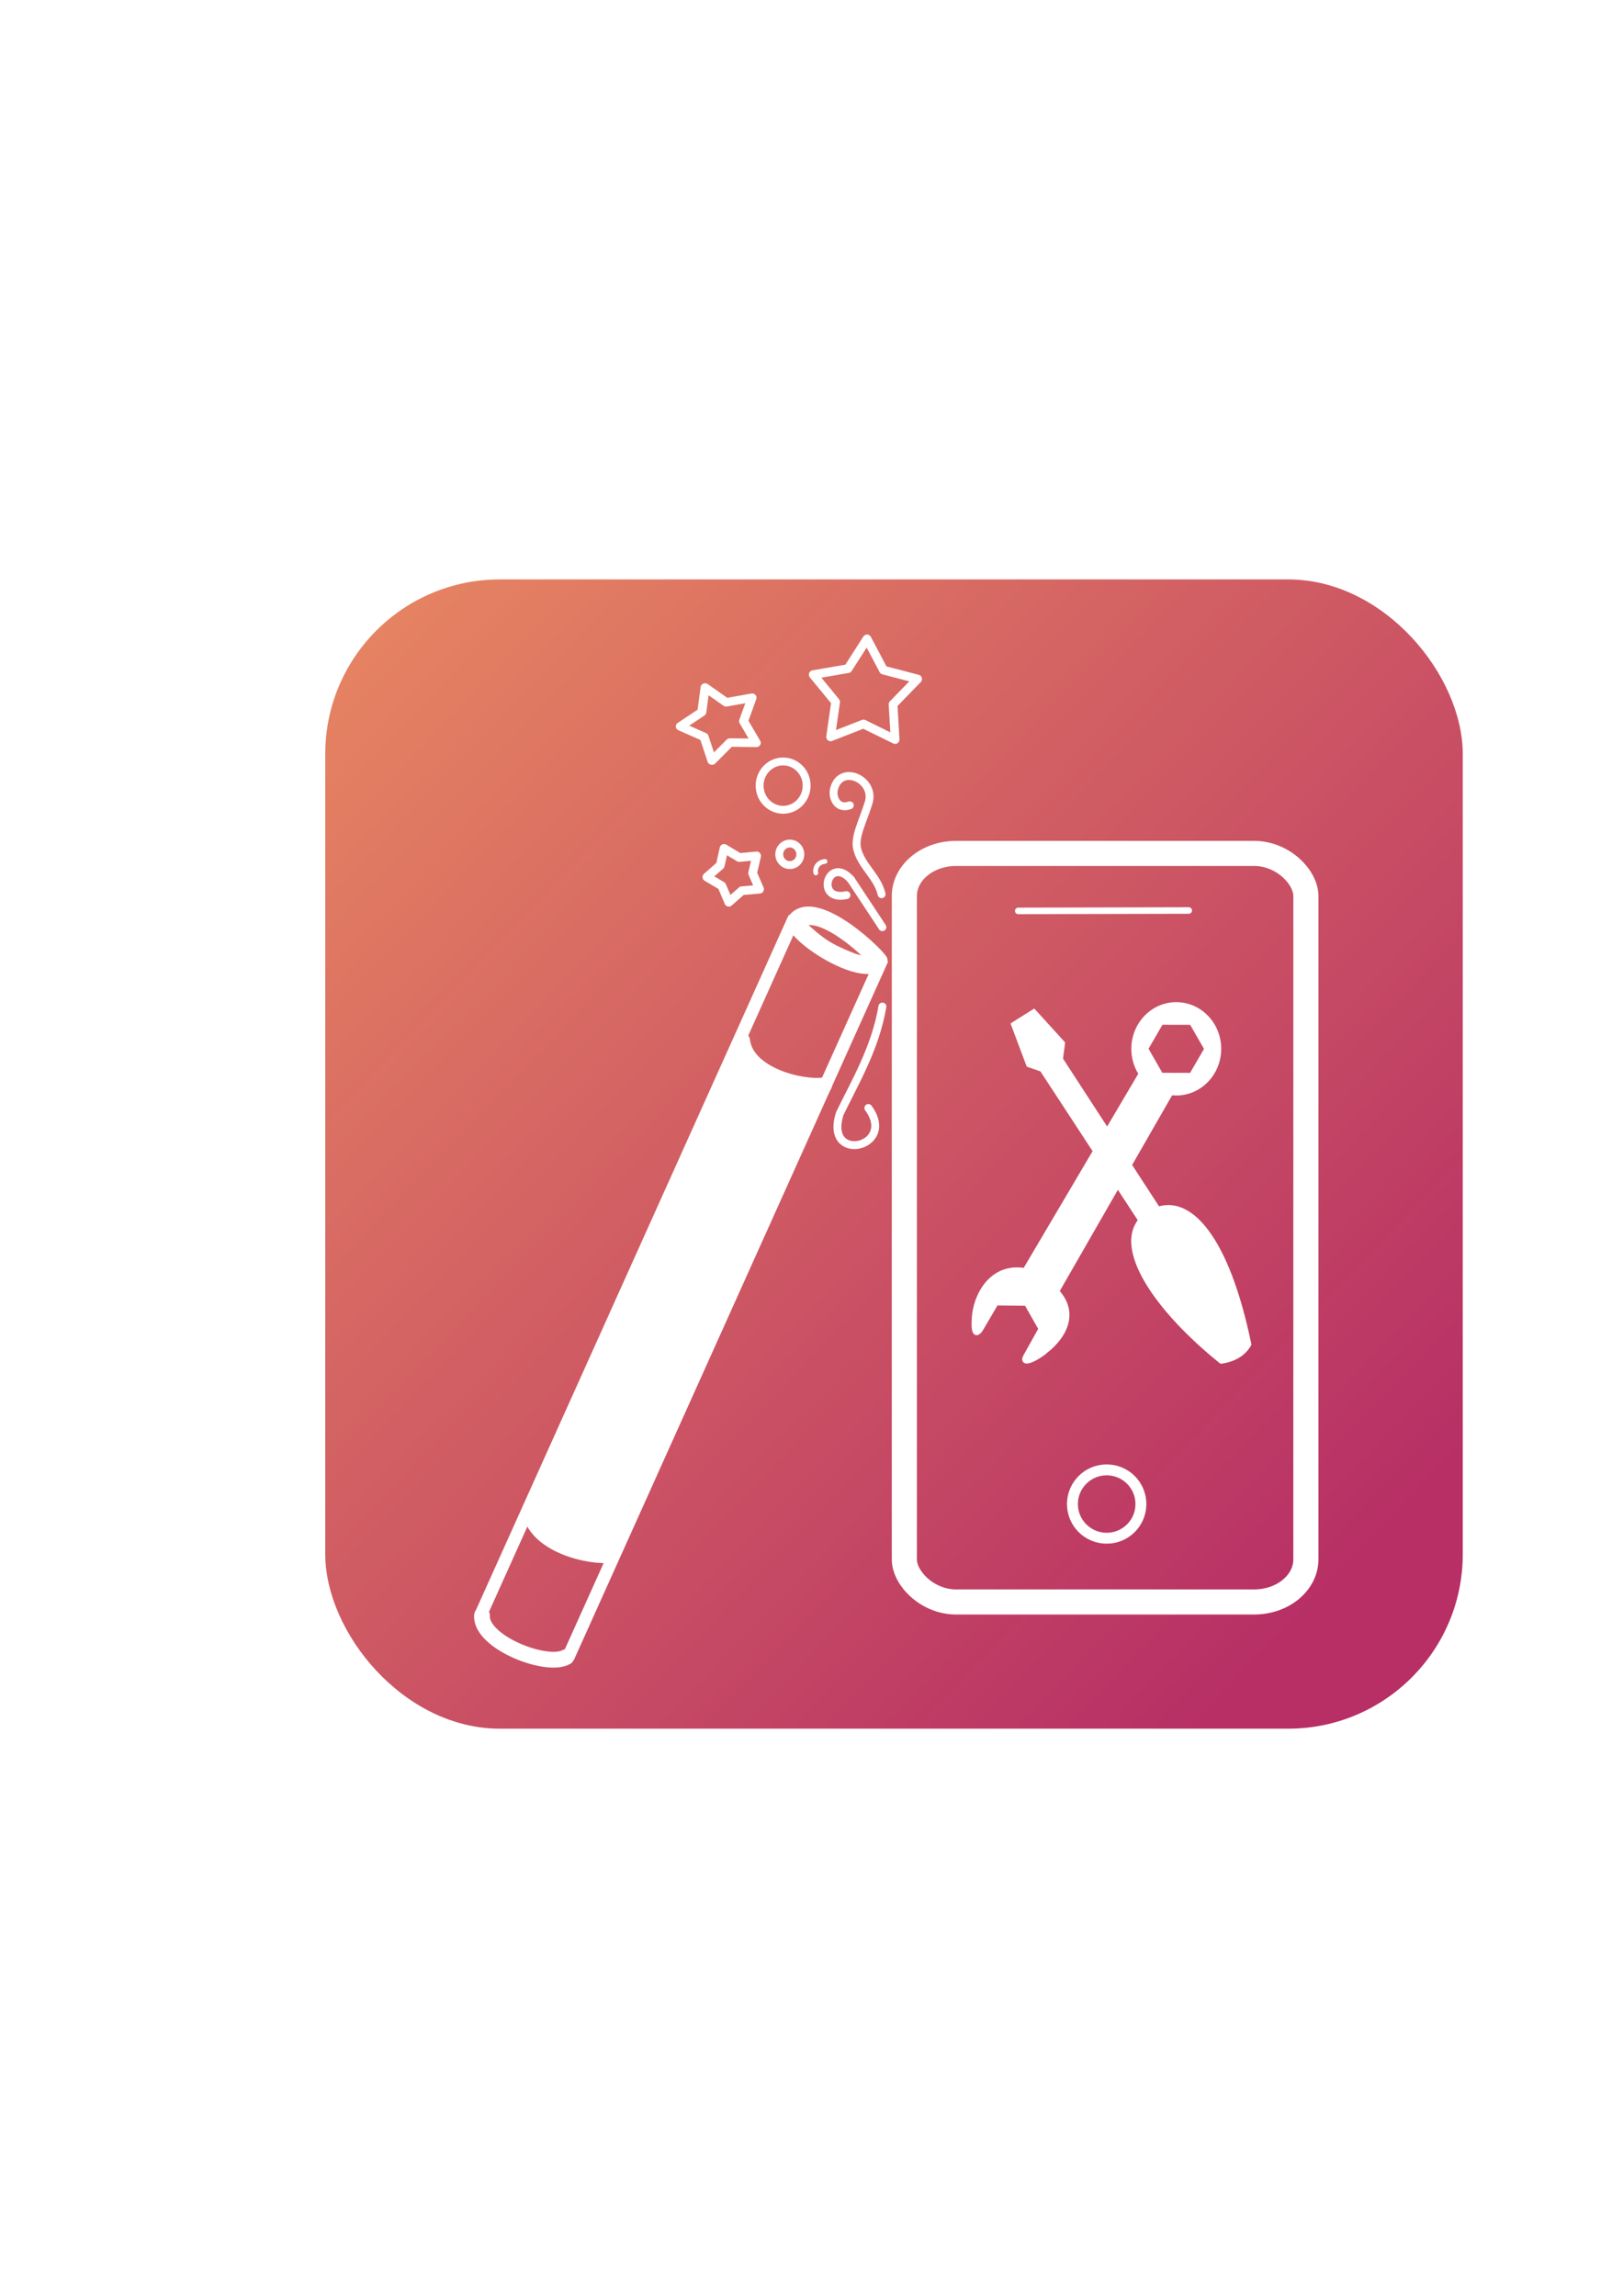 <?xml version="1.0" encoding="UTF-8" standalone="no"?>
<!-- Created with Inkscape (http://www.inkscape.org/) -->

<svg
   xmlns:dc="http://purl.org/dc/elements/1.1/"
   xmlns:cc="http://creativecommons.org/ns#"
   xmlns:rdf="http://www.w3.org/1999/02/22-rdf-syntax-ns#"
   xmlns:svg="http://www.w3.org/2000/svg"
   xmlns="http://www.w3.org/2000/svg"
   xmlns:xlink="http://www.w3.org/1999/xlink"
   xmlns:sodipodi="http://sodipodi.sourceforge.net/DTD/sodipodi-0.dtd"
   xmlns:inkscape="http://www.inkscape.org/namespaces/inkscape"
   width="210mm"
   height="297mm"
   viewBox="0 0 744.094 1052.362"
   id="svg9379"
   version="1.1"
   inkscape:version="0.91 r13725"
   sodipodi:docname="MDT-Icon-round80.svg"
   inkscape:export-filename="/home/michi/Pictures/MDT-Icon5.png"
   inkscape:export-xdpi="150"
   inkscape:export-ydpi="150">
  <defs
     id="defs9381">
    <linearGradient
       inkscape:collect="always"
       xlink:href="#linearGradient6289"
       id="linearGradient6295"
       x1="660"
       y1="732.362"
       x2="-300"
       y2="-207.638"
       gradientUnits="userSpaceOnUse"
       gradientTransform="matrix(0.713,0,0,0.728,145.232,194.136)" />
    <linearGradient
       inkscape:collect="always"
       id="linearGradient6289">
      <stop
         style="stop-color:#b72f65;stop-opacity:1;"
         offset="0"
         id="stop6291" />
      <stop
         style="stop-color:#ffb160;stop-opacity:1"
         offset="1"
         id="stop6293" />
    </linearGradient>
    <filter
       style="color-interpolation-filters:sRGB"
       inkscape:label="Drop Shadow"
       id="filter9288">
      <feFlood
         flood-opacity="0.498"
         flood-color="rgb(0,0,0)"
         result="flood"
         id="feFlood9290" />
      <feComposite
         in="flood"
         in2="SourceGraphic"
         operator="in"
         result="composite1"
         id="feComposite9292" />
      <feGaussianBlur
         in="composite1"
         stdDeviation="30"
         result="blur"
         id="feGaussianBlur9294" />
      <feOffset
         dx="5"
         dy="5"
         result="offset"
         id="feOffset9296" />
      <feComposite
         in="SourceGraphic"
         in2="offset"
         operator="over"
         result="composite2"
         id="feComposite9298" />
    </filter>
    <inkscape:path-effect
       effect="skeletal"
       id="path-effect6831"
       is_visible="true"
       pattern="M 4,5 C 4,2.24 6.24,0 9,0 c 2.76,0 5,2.24 5,5 0,2.76 -2.24,5 -5,5 C 6.24,10 4,7.76 4,5 Z"
       copytype="single_stretched"
       prop_scale="1"
       scale_y_rel="false"
       spacing="0"
       normal_offset="0"
       tang_offset="0"
       prop_units="false"
       vertical_pattern="false"
       fuse_tolerance="0" />
    <inkscape:path-effect
       effect="skeletal"
       id="path-effect6949"
       is_visible="true"
       pattern="M 4,5 C 4,2.24 6.24,0 9,0 c 2.76,0 5,2.24 5,5 0,2.76 -2.24,5 -5,5 C 6.24,10 4,7.76 4,5 Z"
       copytype="single_stretched"
       prop_scale="1"
       scale_y_rel="false"
       spacing="0"
       normal_offset="0"
       tang_offset="0"
       prop_units="false"
       vertical_pattern="false"
       fuse_tolerance="0" />
    <filter
       inkscape:label="Air Spray"
       inkscape:menu="Scatter"
       inkscape:menu-tooltip="Convert to small scattered particles with some thickness"
       width="2"
       height="2"
       y="-0.5"
       x="-0.5"
       style="color-interpolation-filters:sRGB;"
       id="filter6762">
      <feGaussianBlur
         stdDeviation="0.01"
         result="result1"
         id="feGaussianBlur6764" />
      <feBlend
         in2="result1"
         result="fbSourceGraphic"
         mode="multiply"
         id="feBlend6766" />
      <feTurbulence
         baseFrequency="0.8"
         type="fractalNoise"
         seed="0"
         numOctaves="3"
         result="result3"
         id="feTurbulence6768" />
      <feDisplacementMap
         in="fbSourceGraphic"
         xChannelSelector="R"
         yChannelSelector="G"
         scale="50"
         result="result2"
         in2="result3"
         id="feDisplacementMap6770" />
      <feMorphology
         radius="1"
         operator="dilate"
         result="result4"
         id="feMorphology6772" />
      <feBlend
         mode="screen"
         in2="result2"
         id="feBlend6774" />
    </filter>
    <filter
       style="color-interpolation-filters:sRGB;"
       inkscape:label="Drop Shadow"
       id="filter7248">
      <feFlood
         flood-opacity="0.498"
         flood-color="rgb(0,0,0)"
         result="flood"
         id="feFlood7250" />
      <feComposite
         in="flood"
         in2="SourceGraphic"
         operator="in"
         result="composite1"
         id="feComposite7252" />
      <feGaussianBlur
         in="composite1"
         stdDeviation="30"
         result="blur"
         id="feGaussianBlur7254" />
      <feOffset
         dx="5"
         dy="5"
         result="offset"
         id="feOffset7256" />
      <feComposite
         in="SourceGraphic"
         in2="offset"
         operator="over"
         result="composite2"
         id="feComposite7258" />
    </filter>
    <filter
       style="color-interpolation-filters:sRGB;"
       inkscape:label="Drop Shadow"
       id="filter7425">
      <feFlood
         flood-opacity="0.498"
         flood-color="rgb(0,0,0)"
         result="flood"
         id="feFlood7427" />
      <feComposite
         in="flood"
         in2="SourceGraphic"
         operator="in"
         result="composite1"
         id="feComposite7429" />
      <feGaussianBlur
         in="composite1"
         stdDeviation="30"
         result="blur"
         id="feGaussianBlur7431" />
      <feOffset
         dx="5"
         dy="5"
         result="offset"
         id="feOffset7433" />
      <feComposite
         in="SourceGraphic"
         in2="offset"
         operator="over"
         result="composite2"
         id="feComposite7435" />
    </filter>
    <filter
       style="color-interpolation-filters:sRGB;"
       inkscape:label="Drop Shadow"
       id="filter7665">
      <feFlood
         flood-opacity="0.498"
         flood-color="rgb(0,0,0)"
         result="flood"
         id="feFlood7667" />
      <feComposite
         in="flood"
         in2="SourceGraphic"
         operator="in"
         result="composite1"
         id="feComposite7669" />
      <feGaussianBlur
         in="composite1"
         stdDeviation="14.973"
         result="blur"
         id="feGaussianBlur7671" />
      <feOffset
         dx="5"
         dy="5"
         result="offset"
         id="feOffset7673" />
      <feComposite
         in="SourceGraphic"
         in2="offset"
         operator="over"
         result="composite2"
         id="feComposite7675" />
    </filter>
    <filter
       style="color-interpolation-filters:sRGB;"
       inkscape:label="Drop Shadow"
       id="filter3779">
      <feFlood
         flood-opacity="0.498"
         flood-color="rgb(0,0,0)"
         result="flood"
         id="feFlood3781" />
      <feComposite
         in="flood"
         in2="SourceGraphic"
         operator="in"
         result="composite1"
         id="feComposite3783" />
      <feGaussianBlur
         in="composite1"
         stdDeviation="15"
         result="blur"
         id="feGaussianBlur3785" />
      <feOffset
         dx="5"
         dy="5"
         result="offset"
         id="feOffset3787" />
      <feComposite
         in="SourceGraphic"
         in2="offset"
         operator="over"
         result="composite2"
         id="feComposite3789" />
    </filter>
  </defs>
  <sodipodi:namedview
     id="base"
     pagecolor="#ffffff"
     bordercolor="#666666"
     borderopacity="1.0"
     inkscape:pageopacity="0.0"
     inkscape:pageshadow="2"
     inkscape:zoom="0.94947619"
     inkscape:cx="424.41058"
     inkscape:cy="523.56418"
     inkscape:document-units="px"
     inkscape:current-layer="layer1"
     showgrid="false"
     inkscape:window-width="1366"
     inkscape:window-height="744"
     inkscape:window-x="0"
     inkscape:window-y="24"
     inkscape:window-maximized="1">
    <inkscape:grid
       type="xygrid"
       id="grid7093" />
  </sodipodi:namedview>
  <g
     inkscape:label="Layer 1"
     inkscape:groupmode="layer"
     id="layer1">
    <rect
       style="display:inline;opacity:1;fill:#6c1539;fill-opacity:0;fill-rule:nonzero;stroke:none"
       id="rect6794"
       width="88.772"
       height="170.521"
       x="597.252"
       y="315.97"
       ry="44.835"
       mask="none" />
    <rect
       style="display:inline;opacity:1;fill:#e7e789;fill-opacity:0;fill-rule:nonzero"
       id="rect4136-4"
       width="527.139"
       height="526.811"
       x="169.237"
       y="271.582"
       ry="105.841" />
    <rect
       style="display:inline;opacity:1;fill:#3a3a22;fill-opacity:0;fill-rule:nonzero"
       id="rect4136-44"
       width="527.139"
       height="526.811"
       x="169.237"
       y="270.876"
       ry="0" />
    <rect
       style="display:inline;opacity:1;fill:#3a3a22;fill-opacity:0;fill-rule:nonzero;stroke:none"
       id="rect6941"
       width="509.345"
       height="506.419"
       x="177.406"
       y="281.425"
       ry="91.141" />
    <rect
       style="display:inline;opacity:1;fill:#3a3a22;fill-opacity:0;fill-rule:nonzero;stroke:none"
       id="rect6944"
       width="509.345"
       height="508.624"
       x="177.406"
       y="279.955"
       ry="91.141" />
    <rect
       style="opacity:1;fill:#6c1539;fill-opacity:0;fill-rule:nonzero;stroke:none"
       id="rect6786"
       width="509.371"
       height="514.53"
       x="162.978"
       y="265.123"
       ry="0" />
    <rect
       style="opacity:1;fill:#6c1539;fill-opacity:0;fill-rule:nonzero;stroke:none"
       id="rect6788"
       width="92.613"
       height="3.118"
       x="558.127"
       y="265.123" />
    <rect
       style="opacity:1;fill:#6c1539;fill-opacity:0;fill-rule:nonzero;stroke:none"
       id="rect6790"
       width="83.352"
       height="139.287"
       x="597.23"
       y="291.109" />
    <rect
       style="opacity:1;fill:none;fill-opacity:0;fill-rule:nonzero;stroke:none"
       id="rect6956"
       width="93.642"
       height="125.254"
       x="498.958"
       y="646.602"
       ry="22.348"
       rx="1.029" />
    <g
       id="g3993">
      <rect
         ry="80"
         y="265.6"
         x="149.117"
         height="526.795"
         width="521.514"
         id="rect4136"
         style="display:inline;opacity:1;fill:url(#linearGradient6295);fill-opacity:1;fill-rule:nonzero" />
      <g
         style="filter:url(#filter3779)"
         id="g3739">
        <rect
           style="display:inline;fill:none;fill-opacity:1;stroke:#ffffff;stroke-width:11.5;stroke-linecap:round;stroke-linejoin:round;stroke-miterlimit:4;stroke-dasharray:none;stroke-opacity:1"
           id="rect7859"
           width="184.092"
           height="343.114"
           x="409.61"
           y="386.198"
           rx="23.704"
           ry="19.537" />
        <ellipse
           style="display:inline;fill:none;fill-opacity:1;stroke:#ffffff;stroke-width:5;stroke-linecap:round;stroke-linejoin:round;stroke-miterlimit:4;stroke-dasharray:none;stroke-opacity:1"
           id="path7865"
           cx="502.374"
           cy="684.43"
           rx="15.696"
           ry="15.666" />
        <path
           style="display:inline;fill:none;fill-rule:evenodd;stroke:#ffffff;stroke-width:5.792;stroke-linecap:butt;stroke-linejoin:miter;stroke-miterlimit:4;stroke-dasharray:none;stroke-opacity:1"
           d="M 399.54,434.554 255.475,754.706"
           id="path7873"
           inkscape:connector-curvature="0" />
        <path
           style="display:inline;fill:none;fill-rule:evenodd;stroke:#ffffff;stroke-width:5.792;stroke-linecap:butt;stroke-linejoin:miter;stroke-miterlimit:4;stroke-dasharray:none;stroke-opacity:1"
           d="M 359.202,415.636 215.137,735.788"
           id="path7873-3"
           inkscape:connector-curvature="0" />
        <path
           style="display:inline;fill:none;fill-rule:evenodd;stroke:#ffffff;stroke-width:3.62;stroke-linecap:butt;stroke-linejoin:miter;stroke-miterlimit:4;stroke-dasharray:none;stroke-opacity:1"
           d="m 357.952,416.103 c -5.561,6.673 37.357,34.38 42.102,18.97 1.548,-0.588 -31.329,-33.618 -42.102,-18.97 z"
           id="path7890"
           inkscape:connector-curvature="0"
           sodipodi:nodetypes="ccc" />
        <path
           style="display:inline;fill:none;fill-opacity:1;stroke:#ffffff;stroke-width:1.828;stroke-linecap:round;stroke-linejoin:round;stroke-miterlimit:4;stroke-dasharray:none;stroke-opacity:1"
           d="m 388.129,436.792 c -5.069,-1.176 -11.989,-4.409 -17.827,-8.328 -4.077,-2.737 -9.458,-7.85 -9.828,-9.339 -0.35,-1.41 0.498,-2.867 2.187,-3.757 5.78,-3.043 18.761,3.36 30.883,15.232 3.756,3.679 3.935,3.921 3.46,4.69 -0.276,0.446 -1.019,1.059 -1.651,1.362 -1.273,0.61 -4.895,0.68 -7.225,0.14 z"
           id="path7892"
           inkscape:connector-curvature="0" />
        <path
           style="display:inline;fill:none;fill-opacity:1;stroke:#ffffff;stroke-width:1.828;stroke-linecap:round;stroke-linejoin:round;stroke-miterlimit:4;stroke-dasharray:none;stroke-opacity:1"
           d="m 387.765,435.604 c -4.758,-1.231 -12.89,-5.227 -17.759,-8.725 -3.114,-2.237 -8.618,-7.605 -8.618,-8.404 0,-0.241 0.479,-0.921 1.063,-1.512 0.97,-0.98 1.284,-1.074 3.572,-1.074 3.106,0 5.542,0.701 9.636,2.771 5.537,2.8 10.955,6.827 17.198,12.782 3.146,3.001 3.249,3.15 2.631,3.793 -0.816,0.849 -5.083,1.053 -7.725,0.37 z"
           id="path7894"
           inkscape:connector-curvature="0" />
        <path
           style="display:inline;fill:none;fill-opacity:1;stroke:#ffffff;stroke-width:1.828;stroke-linecap:round;stroke-linejoin:round;stroke-miterlimit:4;stroke-dasharray:none;stroke-opacity:1"
           d="m 387.765,434.454 c -3.879,-1.058 -11.079,-4.479 -15.527,-7.378 -2.818,-1.837 -9.395,-7.719 -9.395,-8.403 0,-1.667 3.559,-2.203 7.301,-1.099 5.87,1.73 12.968,6.409 21.371,14.087 2.511,2.294 2.911,2.807 2.365,3.024 -1.059,0.422 -4.15,0.306 -6.115,-0.231 z"
           id="path7896"
           inkscape:connector-curvature="0" />
        <path
           style="display:inline;fill:none;fill-opacity:1;stroke:#ffffff;stroke-width:1.828;stroke-linecap:round;stroke-linejoin:round;stroke-miterlimit:4;stroke-dasharray:none;stroke-opacity:1"
           d="m 387.947,433.373 c -2.321,-0.649 -8.424,-3.329 -11.637,-5.111 -3.082,-1.709 -6.31,-4.097 -9.935,-7.351 -2.879,-2.584 -2.72,-3.03 0.975,-2.729 5.23,0.425 14.022,5.68 22.514,13.459 l 2.463,2.256 -1.372,-0.033 c -0.754,-0.018 -2.108,-0.239 -3.009,-0.491 z"
           id="path7898"
           inkscape:connector-curvature="0" />
        <path
           style="display:inline;fill:none;fill-rule:evenodd;stroke:#ffffff;stroke-width:3.62;stroke-linecap:round;stroke-linejoin:round;stroke-miterlimit:4;stroke-dasharray:none;stroke-opacity:1"
           d="M 399.54,420.001 385.133,398.173"
           id="path7900"
           inkscape:connector-curvature="0" />
        <path
           style="display:inline;fill:none;fill-rule:evenodd;stroke:#ffffff;stroke-width:3.62;stroke-linecap:round;stroke-linejoin:round;stroke-miterlimit:4;stroke-dasharray:none;stroke-opacity:1"
           d="m 399.176,404.898 c -1.774,-7.83 -8.851,-12.588 -11.085,-20.315 -1.645,-5.689 2.423,-12.743 5.246,-21.946 2.855,-10.559 -13.268,-17.628 -16.022,-5.711 -0.811,3.511 1.434,9.326 7.292,7.218"
           id="path7902"
           inkscape:connector-curvature="0"
           sodipodi:nodetypes="cscsc" />
        <path
           style="display:inline;fill:none;fill-rule:evenodd;stroke:#ffffff;stroke-width:3.62;stroke-linecap:round;stroke-linejoin:round;stroke-miterlimit:4;stroke-dasharray:none;stroke-opacity:1"
           d="m 399.54,456.382 c -3.118,19.007 -13.049,35.578 -19.552,49.114 -7.326,23.165 26.454,15.556 13.12,-2.599"
           id="path7904"
           inkscape:connector-curvature="0"
           sodipodi:nodetypes="ccc" />
        <path
           style="display:inline;fill:none;fill-rule:evenodd;stroke:#ffffff;stroke-width:7.24;stroke-linecap:round;stroke-linejoin:round;stroke-miterlimit:4;stroke-dasharray:none;stroke-opacity:1"
           d="m 335.225,471.974 c 1.939,16.023 27.625,21.986 37.56,20.529"
           id="path7908"
           inkscape:connector-curvature="0"
           sodipodi:nodetypes="cc" />
        <path
           style="display:inline;fill:none;fill-rule:evenodd;stroke:#ffffff;stroke-width:7.24;stroke-linecap:round;stroke-linejoin:round;stroke-miterlimit:4;stroke-dasharray:none;stroke-opacity:1"
           d="m 237.982,687.141 c 1.939,16.023 27.625,21.986 37.56,20.529"
           id="path7908-6"
           inkscape:connector-curvature="0"
           sodipodi:nodetypes="cc" />
        <path
           style="display:inline;fill:none;fill-rule:evenodd;stroke:#ffffff;stroke-width:7.24;stroke-linecap:round;stroke-linejoin:round;stroke-miterlimit:4;stroke-dasharray:none;stroke-opacity:1"
           d="m 215.977,735.507 c -0.785,12.237 29.631,24.175 38.651,19.059"
           id="path7908-7"
           inkscape:connector-curvature="0"
           sodipodi:nodetypes="cc" />
        <path
           style="display:inline;fill:none;fill-rule:evenodd;stroke:#ffffff;stroke-width:3.62;stroke-linecap:round;stroke-linejoin:round;stroke-miterlimit:4;stroke-dasharray:none;stroke-opacity:1"
           d="m 385.133,398.173 c -10.32,-11.541 -16.836,10.305 -2.058,7.146"
           id="path7964"
           inkscape:connector-curvature="0"
           sodipodi:nodetypes="cc" />
        <path
           style="display:inline;fill:none;fill-rule:evenodd;stroke:#ffffff;stroke-width:2.172;stroke-linecap:round;stroke-linejoin:round;stroke-miterlimit:4;stroke-dasharray:none;stroke-opacity:1"
           d="m 369.033,395.141 c -0.573,-2.048 0.783,-4.937 4.209,-5.281"
           id="path7968"
           inkscape:connector-curvature="0"
           sodipodi:nodetypes="cc" />
        <ellipse
           style="display:inline;fill:none;fill-opacity:1;stroke:#ffffff;stroke-width:3.62;stroke-linecap:round;stroke-linejoin:round;stroke-miterlimit:4;stroke-dasharray:none;stroke-opacity:1"
           id="path7970"
           cx="354.038"
           cy="355.115"
           rx="10.781"
           ry="11.074" />
        <ellipse
           style="display:inline;fill:none;fill-opacity:1;stroke:#ffffff;stroke-width:3.62;stroke-linecap:round;stroke-linejoin:round;stroke-miterlimit:4;stroke-dasharray:none;stroke-opacity:1"
           id="path7970-5"
           cx="357.092"
           cy="386.609"
           rx="4.831"
           ry="4.934" />
        <path
           style="fill:none;fill-rule:evenodd;stroke:none;stroke-width:1px;stroke-linecap:butt;stroke-linejoin:miter;stroke-opacity:1"
           d="m 587.791,685.678 c -1.325,1.273 -20.391,-17.37 -47.083,-46.748 -16.47,24.4 -35.174,51.604 -57.198,83.47 -5.952,8.611 -11.966,17.303 -17.626,25.484 22.332,-7.374 40.592,-14.565 57.662,-23.566 41.438,-18.663 62.1,-41.046 64.245,-38.64 0.092,0.104 -18.42,24.991 -60.688,46.123 -18.695,8.006 -39.448,13.464 -64.074,18.092 5.812,-8.787 11.984,-18.116 18.133,-27.402 22.723,-34.313 42.179,-63.546 59.118,-88.555 30.772,30.441 48.829,50.476 47.51,51.743 z"
           id="path6829"
           inkscape:path-effect="#path-effect6831"
           inkscape:original-d="M 587.79094,685.67796 540.4946,636.43262 464.45665,748.88841 c 42.20289,-10.78008 79.00037,-23.69458 123.33429,-63.21045 z"
           inkscape:connector-curvature="0"
           sodipodi:nodetypes="cccc"
           clip-path="none" />
        <ellipse
           style="opacity:1;fill:none;fill-opacity:0;fill-rule:nonzero;stroke:none"
           id="path6958"
           cx="586.052"
           cy="699.875"
           rx="18.78"
           ry="25.207" />
        <path
           style="fill:none;fill-rule:evenodd;stroke:none;stroke-width:1px;stroke-linecap:butt;stroke-linejoin:miter;stroke-opacity:1"
           d="m 589.61,683.657 c -1.67,1.719 -17.354,-12.987 -37.525,-35.543 0.172,12.919 0.327,27.137 0.466,42.379 0.119,13.053 0.215,25.677 0.29,37.067 19.341,-27.133 34.773,-45.544 36.769,-43.904 1.978,1.625 -13.273,20.635 -37.813,46.87 -0.184,-12.112 -0.378,-25.776 -0.559,-39.96 -0.212,-16.55 -0.383,-31.962 -0.504,-45.602 25.172,21.467 40.53,36.991 38.877,38.692 z"
           id="path6947"
           inkscape:original-d="m 589.61003,683.6567 -38.20089,-37.11776 0.90955,82.50433 z"
           inkscape:connector-curvature="0"
           inkscape:path-effect="#path-effect6949" />
        <path
           style="fill:#ffffff;fill-opacity:1;fill-rule:evenodd;stroke:#ffffff;stroke-width:3.62;stroke-linecap:butt;stroke-linejoin:miter;stroke-miterlimit:4;stroke-dasharray:none;stroke-opacity:1"
           d="m 241.069,685.582 c 8.065,14.786 20.163,16.878 32.415,18.19 l 93.133,-206.122 c -10.949,-1.545 -25.482,-5.262 -32.633,-15.471 z"
           id="path7933"
           inkscape:connector-curvature="0"
           sodipodi:nodetypes="ccccc" />
        <path
           sodipodi:type="star"
           style="fill:none;fill-opacity:1;stroke:#ffffff;stroke-width:4;stroke-linecap:round;stroke-linejoin:round;stroke-miterlimit:4;stroke-dasharray:none;stroke-opacity:1"
           id="path6884"
           sodipodi:sides="5"
           sodipodi:cx="332.05511"
           sodipodi:cy="395.87958"
           sodipodi:r1="13.027517"
           sodipodi:r2="8.025733"
           sodipodi:arg1="0.5404195"
           sodipodi:arg2="1.1805083"
           inkscape:flatsided="false"
           inkscape:rounded="0"
           inkscape:randomized="0"
           d="m 343.226,402.582 -8.118,0.72 -5.976,5.273 -3.193,-7.498 -6.862,-4.054 6.144,-5.354 1.735,-7.779 6.99,4.189 7.934,-0.754 -1.824,7.943 z"
           inkscape:transform-center-x="0.90310941"
           inkscape:transform-center-y="0.35340175" />
        <path
           sodipodi:type="star"
           style="fill:none;fill-opacity:1;stroke:#ffffff;stroke-width:2.86;stroke-linecap:round;stroke-linejoin:round;stroke-miterlimit:4;stroke-dasharray:none;stroke-opacity:1"
           id="path6884-7"
           sodipodi:sides="5"
           sodipodi:cx="314.80826"
           sodipodi:cy="331.85147"
           sodipodi:r1="13.027517"
           sodipodi:r2="7.1664033"
           sodipodi:arg1="0.5404195"
           sodipodi:arg2="1.1701257"
           inkscape:flatsided="false"
           inkscape:rounded="0"
           inkscape:randomized="0"
           d="m 325.979,338.554 -8.376,-0.104 -5.718,6.097 -2.49,-7.998 -7.565,-3.554 6.837,-4.839 1.042,-8.293 6.715,5.007 8.209,-1.572 -2.687,7.934 z"
           inkscape:transform-center-x="1.3020738"
           inkscape:transform-center-y="0.47948319"
           transform="matrix(1.442,0,0,1.357,-128.339,-123.909)" />
        <path
           sodipodi:type="star"
           style="fill:none;fill-opacity:1;stroke:#ffffff;stroke-width:4;stroke-linecap:round;stroke-linejoin:round;stroke-miterlimit:4;stroke-dasharray:none;stroke-opacity:1"
           id="path6918"
           sodipodi:sides="5"
           sodipodi:cx="391.44763"
           sodipodi:cy="313.02795"
           sodipodi:r1="25.180916"
           sodipodi:r2="13.851947"
           sodipodi:arg1="2.2409184"
           sodipodi:arg2="2.8692369"
           inkscape:flatsided="false"
           inkscape:rounded="0"
           inkscape:randomized="0"
           d="m 375.808,332.763 2.298,-16.009 -10.261,-12.502 15.936,-2.762 8.719,-13.622 7.551,14.303 15.65,4.083 -11.269,11.601 0.953,16.145 -14.516,-7.133 z"
           inkscape:transform-center-x="-0.32519219"
           inkscape:transform-center-y="-2.0931867" />
        <g
           id="g7079"
           transform="translate(5.437,-8.26)">
          <g
             id="g6975">
            <ellipse
               style="fill:none;fill-opacity:1;stroke:#ffffff;stroke-width:2.5;stroke-linecap:round;stroke-linejoin:round;stroke-miterlimit:4;stroke-dasharray:none;stroke-opacity:1"
               id="path6961"
               cx="528.844"
               cy="484.023"
               rx="19.353"
               ry="20.143" />
            <path
               sodipodi:type="star"
               style="fill:none;fill-opacity:1;stroke:#ffffff;stroke-width:2.5;stroke-linecap:round;stroke-linejoin:round;stroke-miterlimit:4;stroke-dasharray:none;stroke-opacity:1"
               id="path6973"
               sodipodi:sides="6"
               sodipodi:cx="528.84424"
               sodipodi:cy="484.02249"
               sodipodi:r1="14.157897"
               sodipodi:r2="12.261099"
               sodipodi:arg1="2.0968627"
               sodipodi:arg2="2.6204615"
               inkscape:flatsided="true"
               inkscape:rounded="0"
               inkscape:randomized="0"
               d="m 521.735,496.266 -7.049,-12.279 7.109,-12.244 14.158,0.035 7.049,12.279 -7.109,12.244 z" />
          </g>
          <path
             sodipodi:nodetypes="cccccccccc"
             inkscape:connector-curvature="0"
             id="path7069"
             d="m 439.058,612.514 7.109,-12.112 14.087,0.132 6.714,11.849 -6.994,12.539 c -2.716,4.839 5.976,0.32 9.21,-2.827 3.675,-2.738 16.773,-14.936 3.892,-27.764 l -13.613,-8.541 c -14.114,-2.529 -21.606,9.626 -22.934,19.765 -0.471,4.158 -0.735,11.755 2.528,6.96 z"
             style="fill:#ffffff;fill-opacity:1;fill-rule:evenodd;stroke:#ffffff;stroke-width:2.5;stroke-linecap:round;stroke-linejoin:round;stroke-miterlimit:4;stroke-dasharray:none;stroke-opacity:1" />
          <path
             sodipodi:nodetypes="ccccc"
             inkscape:connector-curvature="0"
             id="path7075"
             d="m 459.873,585.228 14.522,9.123 51.945,-90.485 c -6.156,-0.618 -10.942,-3.016 -13.591,-8.192 z"
             style="fill:#ffffff;fill-opacity:1;fill-rule:evenodd;stroke:#ffffff;stroke-width:2.5;stroke-linecap:round;stroke-linejoin:round;stroke-miterlimit:4;stroke-dasharray:none;stroke-opacity:1" />
          <path
             sodipodi:nodetypes="ccccccccccccc"
             inkscape:connector-curvature="0"
             id="path7077"
             d="m 518.241,500.608 2.886,-4.003 -7.075,-12.567 7.261,-12.567 14.802,0.186 6.982,12.195 -6.889,12.567 -14.708,0.465 -2.327,4.189 c 11.647,3.88 20.497,2.067 27.183,-8.937 1.365,-10.166 0.892,-19.69 -9.216,-26.438 -11.497,-3.105 -19.268,0.904 -25.321,8.192 -2.697,9.347 -2.891,17.85 6.423,26.717 z"
             style="fill:#ffffff;fill-opacity:1;fill-rule:evenodd;stroke:#ffffff;stroke-width:1.25;stroke-linecap:round;stroke-linejoin:round;stroke-miterlimit:4;stroke-dasharray:none;stroke-opacity:1" />
        </g>
        <g
           id="g3734">
          <path
             transform="matrix(0.175,-0.106,0.179,0.297,350.745,365.115)"
             inkscape:transform-center-y="-6.1223217"
             inkscape:transform-center-x="-4.6021289"
             d="m 232.76,500.479 -50.447,-35.887 18.541,-59.068 61.906,-0.619 19.719,58.685 z"
             inkscape:randomized="0"
             inkscape:rounded="0"
             inkscape:flatsided="true"
             sodipodi:arg2="2.1891152"
             sodipodi:arg1="1.5607967"
             sodipodi:r2="42.605461"
             sodipodi:r1="52.663246"
             sodipodi:cy="447.81836"
             sodipodi:cx="232.23332"
             sodipodi:sides="5"
             id="path7087"
             style="fill:#ffffff;fill-opacity:1;stroke:#ffffff;stroke-width:1.25;stroke-linecap:round;stroke-linejoin:round;stroke-miterlimit:4;stroke-dasharray:none;stroke-opacity:1"
             sodipodi:type="star" />
          <path
             inkscape:connector-curvature="0"
             id="path7089"
             d="m 471.167,483.017 52.34,80.002 8.148,-5.112 -52.123,-80.151 z"
             style="fill:#ffffff;fill-opacity:1;fill-rule:evenodd;stroke:#ffffff;stroke-width:2;stroke-linecap:round;stroke-linejoin:round;stroke-miterlimit:4;stroke-dasharray:none;stroke-opacity:1" />
          <path
             sodipodi:nodetypes="ccccc"
             inkscape:connector-curvature="0"
             id="path7091"
             d="m 518.494,553.642 c -12.491,13.302 6.723,41.616 36.373,65.467 5.997,-0.909 10.344,-3.467 12.83,-7.886 -10.059,-48.769 -27.281,-68.06 -42.884,-61.669 z"
             style="fill:#ffffff;fill-opacity:1;fill-rule:evenodd;stroke:#ffffff;stroke-width:2;stroke-linecap:round;stroke-linejoin:round;stroke-miterlimit:4;stroke-dasharray:none;stroke-opacity:1" />
        </g>
        <path
           style="fill:none;fill-rule:evenodd;stroke:#ffffff;stroke-width:3;stroke-linecap:round;stroke-linejoin:round;stroke-miterlimit:4;stroke-dasharray:none;stroke-opacity:1"
           d="M 461.828,412.536 540,412.362"
           id="path7095"
           inkscape:connector-curvature="0" />
      </g>
    </g>
  </g>
</svg>
